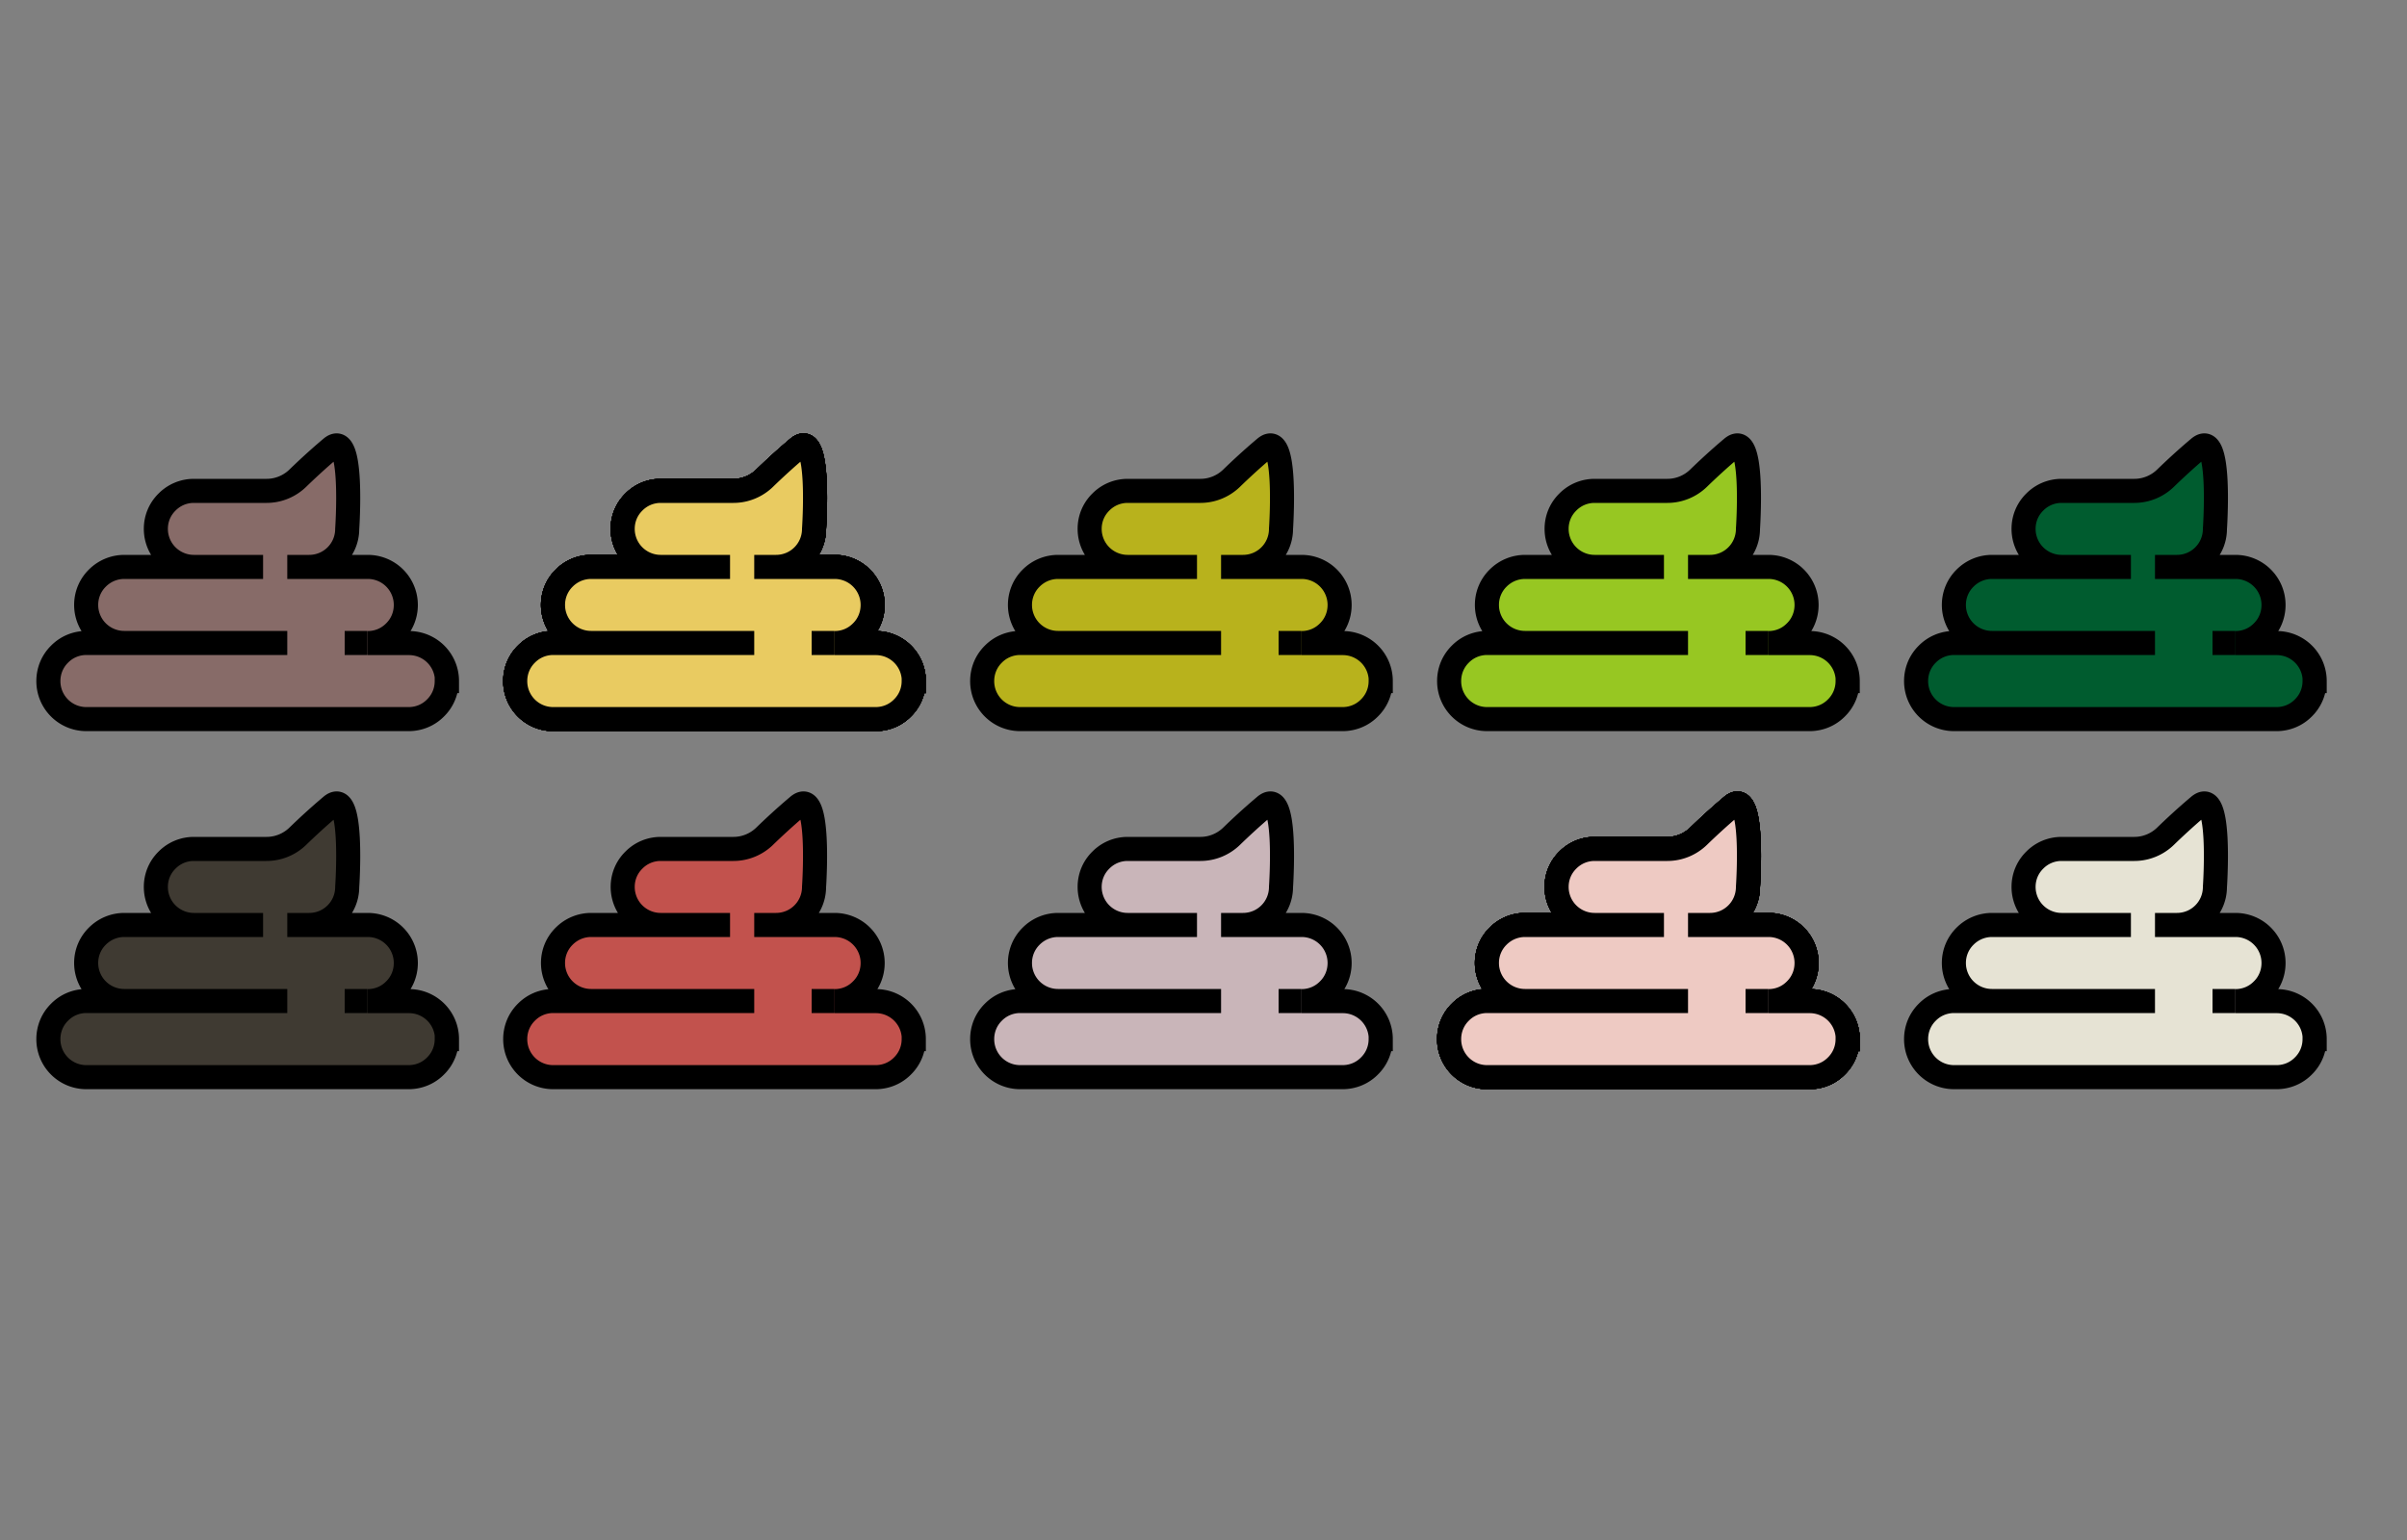 <svg xmlns="http://www.w3.org/2000/svg" id="Calque_1" data-name="Calque 1" viewBox="0 0 200 128"><rect x="0" y="0" width="200" height="128" fill="#808080" stroke="none"/><defs><style>.cls-2{fill:#005c2f}.cls-3,.cls-4{fill:#e9cb61}.cls-7{fill:#c2524d}.cls-10{fill:#e6e3d4}.cls-10,.cls-11,.cls-12,.cls-13,.cls-14,.cls-15,.cls-16,.cls-17,.cls-2,.cls-4,.cls-7{stroke:#000;stroke-miterlimit:10;stroke-width:2px}.cls-11{fill:#eecac3}.cls-12{fill:#b8b21c}.cls-13{fill:#96c522}.cls-14{fill:#3f3a31}.cls-15{fill:#876b68}.cls-16{fill:#c8b6b9}.cls-17{fill:none}</style></defs><path d="M37.12 56.61c0 .87-.35 1.66-.93 2.23-.57.58-1.36.93-2.24.93H7.18c-1.75 0-3.16-1.41-3.16-3.16 0-.88.35-1.67.93-2.24.57-.58 1.36-.93 2.24-.93h3.13a3.16 3.16 0 0 1-3.16-3.16c0-.87.35-1.66.93-2.23.58-.58 1.37-.93 2.24-.93h5.78a3.16 3.16 0 0 1-3.16-3.16c0-.88.35-1.66.93-2.23.57-.58 1.36-.93 2.23-.93h6.04c.97 0 1.9-.38 2.6-1.06.67-.65 1.64-1.56 2.77-2.51 1.91-1.62 1.33 6.73 1.33 6.73 0 1.75-1.41 3.16-3.16 3.16h4.87a3.16 3.16 0 0 1 3.16 3.16c0 .88-.35 1.67-.93 2.24-.57.58-1.36.93-2.23.93h3.42c1.75 0 3.16 1.41 3.16 3.16ZM10.31 53.44h13.56M16.09 47.12h5.77M26.06 47.12h-2.19M30.54 53.44h-1.9" class="cls-15"/><path d="M37.12 86.37c0 .87-.35 1.66-.93 2.23-.57.58-1.36.93-2.24.93H7.18c-1.75 0-3.16-1.41-3.16-3.16 0-.88.35-1.67.93-2.24.57-.58 1.36-.93 2.24-.93h3.13a3.16 3.16 0 0 1-3.16-3.16c0-.87.35-1.66.93-2.23.58-.58 1.37-.93 2.24-.93h5.78a3.16 3.16 0 0 1-3.16-3.16c0-.88.35-1.66.93-2.23.57-.58 1.36-.93 2.23-.93h6.04c.97 0 1.9-.38 2.6-1.06.67-.65 1.64-1.56 2.77-2.51 1.91-1.62 1.33 6.73 1.33 6.73 0 1.75-1.41 3.16-3.16 3.16h4.87a3.16 3.16 0 0 1 3.16 3.16c0 .88-.35 1.67-.93 2.24-.57.58-1.36.93-2.23.93h3.42c1.75 0 3.16 1.41 3.16 3.16Z" style="fill:#3f3a32"/><path d="M37.12 86.37c0 .87-.35 1.66-.93 2.23-.57.58-1.36.93-2.24.93H7.18c-1.75 0-3.16-1.41-3.16-3.16 0-.88.35-1.67.93-2.24.57-.58 1.36-.93 2.24-.93h3.13a3.16 3.16 0 0 1-3.16-3.16c0-.87.35-1.66.93-2.23.58-.58 1.37-.93 2.24-.93h5.78a3.16 3.16 0 0 1-3.16-3.16c0-.88.35-1.66.93-2.23.57-.58 1.36-.93 2.23-.93h6.04c.97 0 1.9-.38 2.6-1.06.67-.65 1.64-1.56 2.77-2.51 1.91-1.62 1.33 6.73 1.33 6.73 0 1.75-1.41 3.16-3.16 3.16h4.87a3.16 3.16 0 0 1 3.16 3.16c0 .88-.35 1.67-.93 2.24-.57.58-1.36.93-2.23.93h3.42c1.75 0 3.16 1.41 3.16 3.16ZM10.31 83.2h13.56M16.09 76.88h5.77M30.54 83.2h-1.9M26.06 76.88h-2.19" class="cls-17"/><path d="M192.32 86.37c0 .87-.35 1.66-.93 2.23-.57.58-1.36.93-2.24.93h-26.78c-1.75 0-3.16-1.41-3.16-3.16 0-.88.35-1.67.93-2.24.57-.58 1.36-.93 2.24-.93h3.13a3.16 3.16 0 0 1-3.16-3.16c0-.87.35-1.66.93-2.23.58-.58 1.37-.93 2.24-.93h5.78a3.16 3.16 0 0 1-3.16-3.16c0-.88.35-1.66.93-2.23.57-.58 1.36-.93 2.23-.93h6.04c.97 0 1.9-.38 2.6-1.06.67-.65 1.64-1.56 2.77-2.51 1.91-1.62 1.33 6.73 1.33 6.73 0 1.75-1.41 3.16-3.16 3.16h4.87a3.16 3.16 0 0 1 3.16 3.16c0 .88-.35 1.67-.93 2.24-.57.58-1.36.93-2.23.93h3.42c1.75 0 3.16 1.41 3.16 3.16ZM165.51 83.2h13.55M171.29 76.88h5.77M185.74 83.2h-1.9M181.26 76.88h-2.2" class="cls-10"/><path d="M192.32 56.61c0 .87-.35 1.66-.93 2.23-.57.58-1.36.93-2.24.93h-26.78c-1.75 0-3.16-1.41-3.16-3.16 0-.88.35-1.67.93-2.24.57-.58 1.36-.93 2.24-.93h3.13a3.16 3.16 0 0 1-3.16-3.16c0-.87.35-1.66.93-2.23.58-.58 1.37-.93 2.24-.93h5.78a3.16 3.16 0 0 1-3.16-3.16c0-.88.35-1.66.93-2.23.57-.58 1.36-.93 2.23-.93h6.04c.97 0 1.9-.38 2.6-1.06.67-.65 1.64-1.56 2.77-2.51 1.91-1.62 1.33 6.73 1.33 6.73 0 1.75-1.41 3.16-3.16 3.16h4.87a3.16 3.16 0 0 1 3.16 3.16c0 .88-.35 1.67-.93 2.24-.57.58-1.36.93-2.23.93h3.42c1.75 0 3.16 1.41 3.16 3.16Z" style="fill:#005c2f"/><path d="M192.32 56.61c0 .87-.35 1.66-.93 2.23-.57.58-1.36.93-2.24.93h-26.78c-1.75 0-3.16-1.41-3.16-3.16 0-.88.35-1.67.93-2.24.57-.58 1.36-.93 2.24-.93h3.13a3.16 3.16 0 0 1-3.16-3.16c0-.87.35-1.66.93-2.23.58-.58 1.37-.93 2.24-.93h5.78a3.16 3.16 0 0 1-3.16-3.16c0-.88.35-1.66.93-2.23.57-.58 1.36-.93 2.23-.93h6.04c.97 0 1.9-.38 2.6-1.06.67-.65 1.64-1.56 2.77-2.51 1.91-1.62 1.33 6.73 1.33 6.73 0 1.75-1.41 3.16-3.16 3.16h4.87a3.16 3.16 0 0 1 3.16 3.16c0 .88-.35 1.67-.93 2.24-.57.58-1.36.93-2.23.93h3.42c1.75 0 3.16 1.41 3.16 3.16ZM165.51 53.44h13.55M171.29 47.12h5.77M185.74 53.44h-1.9M181.26 47.12h-2.2" class="cls-17"/><path d="M153.52 56.61c0 .87-.35 1.66-.93 2.23-.57.58-1.36.93-2.24.93h-26.78c-1.75 0-3.16-1.41-3.16-3.16 0-.88.35-1.67.93-2.24.57-.58 1.36-.93 2.24-.93h3.13a3.16 3.16 0 0 1-3.16-3.16c0-.87.35-1.66.93-2.23.58-.58 1.37-.93 2.24-.93h5.78a3.16 3.16 0 0 1-3.16-3.16c0-.88.35-1.66.93-2.23.57-.58 1.36-.93 2.23-.93h6.04c.97 0 1.9-.38 2.6-1.06.67-.65 1.64-1.56 2.77-2.51 1.91-1.62 1.33 6.73 1.33 6.73 0 1.75-1.41 3.16-3.16 3.16h4.87a3.16 3.16 0 0 1 3.16 3.16c0 .88-.35 1.67-.93 2.24-.57.58-1.36.93-2.23.93h3.42c1.75 0 3.16 1.41 3.16 3.16Z" style="fill:#97c722"/><path d="M153.52 56.61c0 .87-.35 1.66-.93 2.23-.57.58-1.36.93-2.24.93h-26.78c-1.75 0-3.16-1.41-3.16-3.16 0-.88.35-1.67.93-2.24.57-.58 1.36-.93 2.24-.93h3.13a3.16 3.16 0 0 1-3.16-3.16c0-.87.35-1.66.93-2.23.58-.58 1.37-.93 2.24-.93h5.78a3.16 3.16 0 0 1-3.16-3.16c0-.88.35-1.66.93-2.23.57-.58 1.36-.93 2.23-.93h6.04c.97 0 1.9-.38 2.6-1.06.67-.65 1.64-1.56 2.77-2.51 1.91-1.62 1.33 6.73 1.33 6.73 0 1.75-1.41 3.16-3.16 3.16h4.87a3.16 3.16 0 0 1 3.16 3.16c0 .88-.35 1.67-.93 2.24-.57.58-1.36.93-2.23.93h3.42c1.75 0 3.16 1.41 3.16 3.16ZM126.71 53.44h13.55M132.49 47.12h5.77M146.94 53.44h-1.9M142.46 47.12h-2.2" class="cls-17"/><path d="M114.72 56.61c0 .87-.35 1.66-.93 2.23-.57.58-1.36.93-2.24.93H84.77c-1.75 0-3.16-1.41-3.16-3.16 0-.88.35-1.67.93-2.24.57-.58 1.36-.93 2.24-.93h3.13a3.16 3.16 0 0 1-3.16-3.16c0-.87.35-1.66.93-2.23.58-.58 1.37-.93 2.24-.93h5.78a3.16 3.16 0 0 1-3.16-3.16c0-.88.35-1.66.93-2.23.57-.58 1.36-.93 2.23-.93h6.04c.97 0 1.9-.38 2.6-1.06.67-.65 1.64-1.56 2.77-2.51 1.91-1.62 1.33 6.73 1.33 6.73 0 1.75-1.41 3.16-3.16 3.16h4.87a3.16 3.16 0 0 1 3.16 3.16c0 .88-.35 1.67-.93 2.24-.57.58-1.36.93-2.23.93h3.42c1.75 0 3.16 1.41 3.16 3.16ZM87.91 53.44h13.55M93.69 47.12h5.77M103.66 47.12h-2.2M108.14 53.44h-1.9" class="cls-12"/><path d="M153.52 86.37c0 .87-.35 1.66-.93 2.23-.57.58-1.36.93-2.24.93h-26.78c-1.75 0-3.16-1.41-3.16-3.16 0-.88.35-1.67.93-2.24.57-.58 1.36-.93 2.24-.93h3.13a3.16 3.16 0 0 1-3.16-3.16c0-.87.35-1.66.93-2.23.58-.58 1.37-.93 2.24-.93h5.78a3.16 3.16 0 0 1-3.16-3.16c0-.88.35-1.66.93-2.23.57-.58 1.36-.93 2.23-.93h6.04c.97 0 1.9-.38 2.6-1.06.67-.65 1.64-1.56 2.77-2.51 1.91-1.62 1.33 6.73 1.33 6.73 0 1.75-1.41 3.16-3.16 3.16h4.87a3.16 3.16 0 0 1 3.16 3.16c0 .88-.35 1.67-.93 2.24-.57.58-1.36.93-2.23.93h3.42c1.75 0 3.16 1.41 3.16 3.16ZM126.71 83.2h13.55M132.49 76.88h5.77M142.46 76.88h-2.2M146.94 83.2h-1.9" class="cls-4"/><path d="M153.52 86.37c0 .87-.35 1.66-.93 2.23-.57.58-1.36.93-2.24.93h-26.78c-1.75 0-3.16-1.41-3.16-3.16 0-.88.35-1.67.93-2.24.57-.58 1.36-.93 2.24-.93h3.13a3.16 3.16 0 0 1-3.16-3.16c0-.87.35-1.66.93-2.23.58-.58 1.37-.93 2.24-.93h5.78a3.16 3.16 0 0 1-3.16-3.16c0-.88.35-1.66.93-2.23.57-.58 1.36-.93 2.23-.93h6.04c.97 0 1.9-.38 2.6-1.06.67-.65 1.64-1.56 2.77-2.51 1.91-1.62 1.33 6.73 1.33 6.73 0 1.75-1.41 3.16-3.16 3.16h4.87a3.16 3.16 0 0 1 3.16 3.16c0 .88-.35 1.67-.93 2.24-.57.58-1.36.93-2.23.93h3.42c1.75 0 3.16 1.41 3.16 3.16ZM126.71 83.2h13.55M132.49 76.88h5.77M142.46 76.88h-2.2M146.94 83.2h-1.9" class="cls-13"/><path d="M153.52 86.37c0 .87-.35 1.66-.93 2.23-.57.58-1.36.93-2.24.93h-26.78c-1.75 0-3.16-1.41-3.16-3.16 0-.88.35-1.67.93-2.24.57-.58 1.36-.93 2.24-.93h3.13a3.16 3.16 0 0 1-3.16-3.16c0-.87.35-1.66.93-2.23.58-.58 1.37-.93 2.24-.93h5.78a3.16 3.16 0 0 1-3.16-3.16c0-.88.35-1.66.93-2.23.57-.58 1.36-.93 2.23-.93h6.04c.97 0 1.9-.38 2.6-1.06.67-.65 1.64-1.56 2.77-2.51 1.91-1.62 1.33 6.73 1.33 6.73 0 1.75-1.41 3.16-3.16 3.16h4.87a3.16 3.16 0 0 1 3.16 3.16c0 .88-.35 1.67-.93 2.24-.57.58-1.36.93-2.23.93h3.42c1.75 0 3.16 1.41 3.16 3.16ZM126.71 83.2h13.55M132.49 76.88h5.77M142.46 76.88h-2.2M146.94 83.2h-1.9" class="cls-2"/><path d="M153.52 86.37c0 .87-.35 1.66-.93 2.23-.57.58-1.36.93-2.24.93h-26.78c-1.75 0-3.16-1.41-3.16-3.16 0-.88.35-1.67.93-2.24.57-.58 1.36-.93 2.24-.93h3.13a3.16 3.16 0 0 1-3.16-3.16c0-.87.35-1.66.93-2.23.58-.58 1.37-.93 2.24-.93h5.78a3.16 3.16 0 0 1-3.16-3.16c0-.88.35-1.66.93-2.23.57-.58 1.36-.93 2.23-.93h6.04c.97 0 1.9-.38 2.6-1.06.67-.65 1.64-1.56 2.77-2.51 1.91-1.62 1.33 6.73 1.33 6.73 0 1.75-1.41 3.16-3.16 3.16h4.87a3.16 3.16 0 0 1 3.16 3.16c0 .88-.35 1.67-.93 2.24-.57.58-1.36.93-2.23.93h3.42c1.75 0 3.16 1.41 3.16 3.16ZM126.71 83.2h13.55M132.49 76.88h5.77M142.46 76.88h-2.2M146.94 83.2h-1.9" class="cls-14"/><path d="M153.52 86.37c0 .87-.35 1.66-.93 2.23-.57.58-1.36.93-2.24.93h-26.78c-1.75 0-3.16-1.41-3.16-3.16 0-.88.35-1.67.93-2.24.57-.58 1.36-.93 2.24-.93h3.13a3.16 3.16 0 0 1-3.16-3.16c0-.87.35-1.66.93-2.23.58-.58 1.37-.93 2.24-.93h5.78a3.16 3.16 0 0 1-3.16-3.16c0-.88.35-1.66.93-2.23.57-.58 1.36-.93 2.23-.93h6.04c.97 0 1.9-.38 2.6-1.06.67-.65 1.64-1.56 2.77-2.51 1.91-1.62 1.33 6.73 1.33 6.73 0 1.75-1.41 3.16-3.16 3.16h4.87a3.16 3.16 0 0 1 3.16 3.16c0 .88-.35 1.67-.93 2.24-.57.58-1.36.93-2.23.93h3.42c1.75 0 3.16 1.41 3.16 3.16ZM126.71 83.2h13.55M132.49 76.88h5.77M142.46 76.88h-2.2M146.94 83.2h-1.9" class="cls-7"/><path d="M153.52 86.37c0 .87-.35 1.66-.93 2.23-.57.58-1.36.93-2.24.93h-26.78c-1.75 0-3.16-1.41-3.16-3.16 0-.88.35-1.67.93-2.24.57-.58 1.36-.93 2.24-.93h3.13a3.16 3.16 0 0 1-3.16-3.16c0-.87.35-1.66.93-2.23.58-.58 1.37-.93 2.24-.93h5.78a3.16 3.16 0 0 1-3.16-3.16c0-.88.35-1.66.93-2.23.57-.58 1.36-.93 2.23-.93h6.04c.97 0 1.9-.38 2.6-1.06.67-.65 1.64-1.56 2.77-2.51 1.91-1.62 1.33 6.73 1.33 6.73 0 1.75-1.41 3.16-3.16 3.16h4.87a3.16 3.16 0 0 1 3.16 3.16c0 .88-.35 1.67-.93 2.24-.57.58-1.36.93-2.23.93h3.42c1.75 0 3.16 1.41 3.16 3.16ZM126.71 83.2h13.55M132.49 76.88h5.77M142.46 76.88h-2.2M146.94 83.2h-1.9" class="cls-16"/><path d="M153.52 86.37c0 .87-.35 1.66-.93 2.23-.57.58-1.36.93-2.24.93h-26.78c-1.75 0-3.16-1.41-3.16-3.16 0-.88.35-1.67.93-2.24.57-.58 1.36-.93 2.24-.93h3.13a3.16 3.16 0 0 1-3.16-3.16c0-.87.35-1.66.93-2.23.58-.58 1.37-.93 2.24-.93h5.78a3.16 3.16 0 0 1-3.16-3.16c0-.88.35-1.66.93-2.23.57-.58 1.36-.93 2.23-.93h6.04c.97 0 1.9-.38 2.6-1.06.67-.65 1.64-1.56 2.77-2.51 1.91-1.62 1.33 6.73 1.33 6.73 0 1.75-1.41 3.16-3.16 3.16h4.87a3.16 3.16 0 0 1 3.16 3.16c0 .88-.35 1.67-.93 2.24-.57.58-1.36.93-2.23.93h3.42c1.75 0 3.16 1.41 3.16 3.16ZM126.71 83.2h13.55M132.49 76.88h5.77M142.46 76.88h-2.2M146.94 83.2h-1.9" class="cls-11"/><path d="M114.72 86.37c0 .87-.35 1.66-.93 2.23-.57.58-1.36.93-2.24.93H84.77c-1.75 0-3.16-1.41-3.16-3.16 0-.88.35-1.67.93-2.24.57-.58 1.36-.93 2.24-.93h3.13a3.16 3.16 0 0 1-3.16-3.16c0-.87.35-1.66.93-2.23.58-.58 1.37-.93 2.24-.93h5.78a3.16 3.16 0 0 1-3.16-3.16c0-.88.35-1.66.93-2.23.57-.58 1.36-.93 2.23-.93h6.04c.97 0 1.9-.38 2.6-1.06.67-.65 1.64-1.56 2.77-2.51 1.91-1.62 1.33 6.73 1.33 6.73 0 1.75-1.41 3.16-3.16 3.16h4.87a3.16 3.16 0 0 1 3.16 3.16c0 .88-.35 1.67-.93 2.24-.57.58-1.36.93-2.23.93h3.42c1.75 0 3.16 1.41 3.16 3.16Z" style="fill:#c9b5b9"/><path d="M114.72 86.37c0 .87-.35 1.66-.93 2.23-.57.58-1.36.93-2.24.93H84.77c-1.75 0-3.16-1.41-3.16-3.16 0-.88.35-1.67.93-2.24.57-.58 1.36-.93 2.24-.93h3.13a3.16 3.16 0 0 1-3.16-3.16c0-.87.35-1.66.93-2.23.58-.58 1.37-.93 2.24-.93h5.78a3.16 3.16 0 0 1-3.16-3.16c0-.88.35-1.66.93-2.23.57-.58 1.36-.93 2.23-.93h6.04c.97 0 1.9-.38 2.6-1.06.67-.65 1.64-1.56 2.77-2.51 1.91-1.62 1.33 6.73 1.33 6.73 0 1.75-1.41 3.16-3.16 3.16h4.87a3.16 3.16 0 0 1 3.16 3.16c0 .88-.35 1.67-.93 2.24-.57.58-1.36.93-2.23.93h3.42c1.75 0 3.16 1.41 3.16 3.16ZM87.91 83.2h13.55M93.69 76.88h5.77M108.14 83.2h-1.9M103.66 76.88h-2.2" class="cls-17"/><path d="M75.92 86.37c0 .87-.35 1.66-.93 2.23-.57.58-1.36.93-2.24.93H45.97c-1.75 0-3.16-1.41-3.16-3.16 0-.88.35-1.67.93-2.24.57-.58 1.36-.93 2.24-.93h3.13a3.16 3.16 0 0 1-3.16-3.16c0-.87.35-1.66.93-2.23.58-.58 1.37-.93 2.24-.93h5.78a3.16 3.16 0 0 1-3.16-3.16c0-.88.35-1.66.93-2.23.57-.58 1.36-.93 2.23-.93h6.04c.97 0 1.9-.38 2.6-1.06.67-.65 1.64-1.56 2.77-2.51 1.91-1.62 1.33 6.73 1.33 6.73 0 1.75-1.41 3.16-3.16 3.16h4.87a3.16 3.16 0 0 1 3.16 3.16c0 .88-.35 1.67-.93 2.24-.57.58-1.36.93-2.23.93h3.42c1.75 0 3.16 1.41 3.16 3.16Z" style="fill:#c2524d"/><path d="M75.92 86.37c0 .87-.35 1.66-.93 2.23-.57.58-1.36.93-2.24.93H45.97c-1.75 0-3.16-1.41-3.16-3.16 0-.88.35-1.67.93-2.24.57-.58 1.36-.93 2.24-.93h3.13a3.16 3.16 0 0 1-3.16-3.16c0-.87.35-1.66.93-2.23.58-.58 1.37-.93 2.24-.93h5.78a3.16 3.16 0 0 1-3.16-3.16c0-.88.35-1.66.93-2.23.57-.58 1.36-.93 2.23-.93h6.04c.97 0 1.9-.38 2.6-1.06.67-.65 1.64-1.56 2.77-2.51 1.91-1.62 1.33 6.73 1.33 6.73 0 1.75-1.41 3.16-3.16 3.16h4.87a3.16 3.16 0 0 1 3.16 3.16c0 .88-.35 1.67-.93 2.24-.57.58-1.36.93-2.23.93h3.42c1.75 0 3.16 1.41 3.16 3.16ZM49.11 83.2h13.56M54.89 76.88h5.77M69.34 83.2h-1.9M64.86 76.88h-2.19" class="cls-17"/><path d="M75.92 56.61c0 .87-.35 1.66-.93 2.23-.57.58-1.36.93-2.24.93H45.97c-1.75 0-3.16-1.41-3.16-3.16 0-.88.35-1.67.93-2.24.57-.58 1.36-.93 2.24-.93h3.13a3.16 3.16 0 0 1-3.16-3.16c0-.87.35-1.66.93-2.23.58-.58 1.37-.93 2.24-.93h5.78a3.16 3.16 0 0 1-3.16-3.16c0-.88.35-1.66.93-2.23.57-.58 1.36-.93 2.23-.93h6.04c.97 0 1.9-.38 2.6-1.06.67-.65 1.64-1.56 2.77-2.51 1.91-1.62 1.33 6.73 1.33 6.73 0 1.75-1.41 3.16-3.16 3.16h4.87a3.16 3.16 0 0 1 3.16 3.16c0 .88-.35 1.67-.93 2.24-.57.58-1.36.93-2.23.93h3.42c1.75 0 3.16 1.41 3.16 3.16ZM49.11 53.44h13.56M54.89 47.12h5.77M64.86 47.12h-2.19M69.34 53.44h-1.9" class="cls-4"/><path d="M75.92 56.61c0 .87-.35 1.66-.93 2.23-.57.58-1.36.93-2.24.93H45.97c-1.75 0-3.16-1.41-3.16-3.16 0-.88.35-1.67.93-2.24.57-.58 1.36-.93 2.24-.93h3.13a3.16 3.16 0 0 1-3.16-3.16c0-.87.35-1.66.93-2.23.58-.58 1.37-.93 2.24-.93h5.78a3.16 3.16 0 0 1-3.16-3.16c0-.88.35-1.66.93-2.23.57-.58 1.36-.93 2.23-.93h6.04c.97 0 1.9-.38 2.6-1.06.67-.65 1.64-1.56 2.77-2.51 1.91-1.62 1.33 6.73 1.33 6.73 0 1.75-1.41 3.16-3.16 3.16h4.87a3.16 3.16 0 0 1 3.16 3.16c0 .88-.35 1.67-.93 2.24-.57.58-1.36.93-2.23.93h3.42c1.75 0 3.16 1.41 3.16 3.16Z" class="cls-3"/><path d="M75.92 56.61c0 .87-.35 1.66-.93 2.23-.57.58-1.36.93-2.24.93H45.97c-1.75 0-3.16-1.41-3.16-3.16 0-.88.35-1.67.93-2.24.57-.58 1.36-.93 2.24-.93h3.13a3.16 3.16 0 0 1-3.16-3.16c0-.87.35-1.66.93-2.23.58-.58 1.37-.93 2.24-.93h5.78a3.16 3.16 0 0 1-3.16-3.16c0-.88.35-1.66.93-2.23.57-.58 1.36-.93 2.23-.93h6.04c.97 0 1.9-.38 2.6-1.06.67-.65 1.64-1.56 2.77-2.51 1.91-1.62 1.33 6.73 1.33 6.73 0 1.75-1.41 3.16-3.16 3.16h4.87a3.16 3.16 0 0 1 3.16 3.16c0 .88-.35 1.67-.93 2.24-.57.58-1.36.93-2.23.93h3.42c1.75 0 3.16 1.41 3.16 3.16ZM49.11 53.44h13.56M54.89 47.12h5.77M64.86 47.12h-2.19M69.34 53.44h-1.9" class="cls-17"/><path d="M75.92 56.61c0 .87-.35 1.66-.93 2.23-.57.58-1.36.93-2.24.93H45.97c-1.75 0-3.16-1.41-3.16-3.16 0-.88.35-1.67.93-2.24.57-.58 1.36-.93 2.24-.93h3.13a3.16 3.16 0 0 1-3.16-3.16c0-.87.35-1.66.93-2.23.58-.58 1.37-.93 2.24-.93h5.78a3.16 3.16 0 0 1-3.16-3.16c0-.88.35-1.66.93-2.23.57-.58 1.36-.93 2.23-.93h6.04c.97 0 1.9-.38 2.6-1.06.67-.65 1.64-1.56 2.77-2.51 1.91-1.62 1.33 6.73 1.33 6.73 0 1.75-1.41 3.16-3.16 3.16h4.87a3.16 3.16 0 0 1 3.16 3.16c0 .88-.35 1.67-.93 2.24-.57.58-1.36.93-2.23.93h3.42c1.75 0 3.16 1.41 3.16 3.16Z" class="cls-3"/><path d="M75.92 56.61c0 .87-.35 1.66-.93 2.23-.57.58-1.36.93-2.24.93H45.97c-1.75 0-3.16-1.41-3.16-3.16 0-.88.35-1.67.93-2.24.57-.58 1.36-.93 2.24-.93h3.13a3.16 3.16 0 0 1-3.16-3.16c0-.87.35-1.66.93-2.23.58-.58 1.37-.93 2.24-.93h5.78a3.16 3.16 0 0 1-3.16-3.16c0-.88.35-1.66.93-2.23.57-.58 1.36-.93 2.23-.93h6.04c.97 0 1.9-.38 2.6-1.06.67-.65 1.64-1.56 2.77-2.51 1.91-1.62 1.33 6.73 1.33 6.73 0 1.75-1.41 3.16-3.16 3.16h4.87a3.16 3.16 0 0 1 3.16 3.16c0 .88-.35 1.67-.93 2.24-.57.58-1.36.93-2.23.93h3.42c1.75 0 3.16 1.41 3.16 3.16ZM49.11 53.44h13.56M54.89 47.12h5.77M64.86 47.12h-2.19M69.34 53.44h-1.9" class="cls-17"/><path d="M75.92 56.61c0 .87-.35 1.66-.93 2.23-.57.58-1.36.93-2.24.93H45.97c-1.75 0-3.16-1.41-3.16-3.16 0-.88.35-1.67.93-2.24.57-.58 1.36-.93 2.24-.93h3.13a3.16 3.16 0 0 1-3.16-3.16c0-.87.35-1.66.93-2.23.58-.58 1.37-.93 2.24-.93h5.78a3.16 3.16 0 0 1-3.16-3.16c0-.88.35-1.66.93-2.23.57-.58 1.36-.93 2.23-.93h6.04c.97 0 1.9-.38 2.6-1.06.67-.65 1.64-1.56 2.77-2.51 1.91-1.62 1.33 6.73 1.33 6.73 0 1.75-1.41 3.16-3.16 3.16h4.87a3.16 3.16 0 0 1 3.16 3.16c0 .88-.35 1.67-.93 2.24-.57.58-1.36.93-2.23.93h3.42c1.75 0 3.16 1.41 3.16 3.16Z" class="cls-3"/><path d="M75.92 56.61c0 .87-.35 1.66-.93 2.23-.57.58-1.36.93-2.24.93H45.97c-1.75 0-3.16-1.41-3.16-3.16 0-.88.35-1.67.93-2.24.57-.58 1.36-.93 2.24-.93h3.13a3.16 3.16 0 0 1-3.16-3.16c0-.87.35-1.66.93-2.23.58-.58 1.37-.93 2.24-.93h5.78a3.16 3.16 0 0 1-3.16-3.16c0-.88.35-1.66.93-2.23.57-.58 1.36-.93 2.23-.93h6.04c.97 0 1.9-.38 2.6-1.06.67-.65 1.64-1.56 2.77-2.51 1.91-1.62 1.33 6.73 1.33 6.73 0 1.75-1.41 3.16-3.16 3.16h4.87a3.16 3.16 0 0 1 3.16 3.16c0 .88-.35 1.67-.93 2.24-.57.58-1.36.93-2.23.93h3.42c1.75 0 3.16 1.41 3.16 3.16ZM49.11 53.44h13.56M54.89 47.12h5.77M64.86 47.12h-2.19M69.34 53.44h-1.9" class="cls-17"/><path d="M75.92 56.61c0 .87-.35 1.66-.93 2.23-.57.58-1.36.93-2.24.93H45.97c-1.75 0-3.16-1.41-3.16-3.16 0-.88.35-1.67.93-2.24.57-.58 1.36-.93 2.24-.93h3.13a3.16 3.16 0 0 1-3.16-3.16c0-.87.35-1.66.93-2.23.58-.58 1.37-.93 2.24-.93h5.78a3.16 3.16 0 0 1-3.16-3.16c0-.88.35-1.66.93-2.23.57-.58 1.36-.93 2.23-.93h6.04c.97 0 1.9-.38 2.6-1.06.67-.65 1.64-1.56 2.77-2.51 1.91-1.62 1.33 6.73 1.33 6.73 0 1.75-1.41 3.16-3.16 3.16h4.87a3.16 3.16 0 0 1 3.16 3.16c0 .88-.35 1.67-.93 2.24-.57.58-1.36.93-2.23.93h3.42c1.75 0 3.16 1.41 3.16 3.16Z" class="cls-3"/><path d="M75.92 56.61c0 .87-.35 1.66-.93 2.23-.57.58-1.36.93-2.24.93H45.97c-1.75 0-3.16-1.41-3.16-3.16 0-.88.35-1.67.93-2.24.57-.58 1.36-.93 2.24-.93h3.13a3.16 3.16 0 0 1-3.16-3.16c0-.87.35-1.66.93-2.23.58-.58 1.37-.93 2.24-.93h5.78a3.16 3.16 0 0 1-3.16-3.16c0-.88.35-1.66.93-2.23.57-.58 1.36-.93 2.23-.93h6.04c.97 0 1.9-.38 2.6-1.06.67-.65 1.64-1.56 2.77-2.51 1.91-1.62 1.33 6.73 1.33 6.73 0 1.75-1.41 3.16-3.16 3.16h4.87a3.16 3.16 0 0 1 3.16 3.16c0 .88-.35 1.67-.93 2.24-.57.58-1.36.93-2.23.93h3.42c1.75 0 3.16 1.41 3.16 3.16ZM49.11 53.44h13.56M54.89 47.12h5.77M64.86 47.12h-2.19M69.34 53.44h-1.9" class="cls-17"/><path d="M75.92 56.61c0 .87-.35 1.66-.93 2.23-.57.58-1.36.93-2.24.93H45.97c-1.75 0-3.16-1.41-3.16-3.16 0-.88.35-1.67.93-2.24.57-.58 1.36-.93 2.24-.93h3.13a3.16 3.16 0 0 1-3.16-3.16c0-.87.35-1.66.93-2.23.58-.58 1.37-.93 2.24-.93h5.78a3.16 3.16 0 0 1-3.16-3.16c0-.88.35-1.66.93-2.23.57-.58 1.36-.93 2.23-.93h6.04c.97 0 1.9-.38 2.6-1.06.67-.65 1.64-1.56 2.77-2.51 1.91-1.62 1.33 6.73 1.33 6.73 0 1.75-1.41 3.16-3.16 3.16h4.87a3.16 3.16 0 0 1 3.16 3.16c0 .88-.35 1.67-.93 2.24-.57.58-1.36.93-2.23.93h3.42c1.75 0 3.16 1.41 3.16 3.16Z" class="cls-3"/><path d="M75.92 56.61c0 .87-.35 1.66-.93 2.23-.57.58-1.36.93-2.24.93H45.97c-1.75 0-3.16-1.41-3.16-3.16 0-.88.35-1.67.93-2.24.57-.58 1.36-.93 2.24-.93h3.13a3.16 3.16 0 0 1-3.16-3.16c0-.87.35-1.66.93-2.23.58-.58 1.37-.93 2.24-.93h5.78a3.16 3.16 0 0 1-3.16-3.16c0-.88.35-1.66.93-2.23.57-.58 1.36-.93 2.23-.93h6.04c.97 0 1.9-.38 2.6-1.06.67-.65 1.64-1.56 2.77-2.51 1.91-1.62 1.33 6.73 1.33 6.73 0 1.75-1.41 3.16-3.16 3.16h4.87a3.16 3.16 0 0 1 3.16 3.16c0 .88-.35 1.67-.93 2.24-.57.58-1.36.93-2.23.93h3.42c1.75 0 3.16 1.41 3.16 3.16ZM49.11 53.44h13.56M54.89 47.12h5.77M64.86 47.12h-2.19M69.34 53.44h-1.9" class="cls-17"/><path d="M75.92 56.61c0 .87-.35 1.66-.93 2.23-.57.58-1.36.93-2.24.93H45.97c-1.75 0-3.16-1.41-3.16-3.16 0-.88.35-1.67.93-2.24.57-.58 1.36-.93 2.24-.93h3.13a3.16 3.16 0 0 1-3.16-3.16c0-.87.35-1.66.93-2.23.58-.58 1.37-.93 2.24-.93h5.78a3.16 3.16 0 0 1-3.16-3.16c0-.88.35-1.66.93-2.23.57-.58 1.36-.93 2.23-.93h6.04c.97 0 1.9-.38 2.6-1.06.67-.65 1.64-1.56 2.77-2.51 1.91-1.62 1.33 6.73 1.33 6.73 0 1.75-1.41 3.16-3.16 3.16h4.87a3.16 3.16 0 0 1 3.16 3.16c0 .88-.35 1.67-.93 2.24-.57.58-1.36.93-2.23.93h3.42c1.75 0 3.16 1.41 3.16 3.16Z" class="cls-3"/><path d="M75.92 56.61c0 .87-.35 1.66-.93 2.23-.57.58-1.36.93-2.24.93H45.97c-1.75 0-3.16-1.41-3.16-3.16 0-.88.35-1.67.93-2.24.57-.58 1.36-.93 2.24-.93h3.13a3.16 3.16 0 0 1-3.16-3.16c0-.87.35-1.66.93-2.23.58-.58 1.37-.93 2.24-.93h5.78a3.16 3.16 0 0 1-3.16-3.16c0-.88.35-1.66.93-2.23.57-.58 1.36-.93 2.23-.93h6.04c.97 0 1.9-.38 2.6-1.06.67-.65 1.64-1.56 2.77-2.51 1.91-1.62 1.33 6.73 1.33 6.73 0 1.75-1.41 3.16-3.16 3.16h4.87a3.16 3.16 0 0 1 3.16 3.16c0 .88-.35 1.67-.93 2.24-.57.58-1.36.93-2.23.93h3.42c1.75 0 3.16 1.41 3.16 3.16ZM49.11 53.44h13.56M54.89 47.12h5.77M64.86 47.12h-2.19M69.34 53.44h-1.9" class="cls-17"/><path d="M-1875.51-5543.63h6467.34v6437.3h-6467.34z" style="stroke:#fff;stroke-linecap:round;stroke-linejoin:round;stroke-width:8px;fill:none"/></svg>